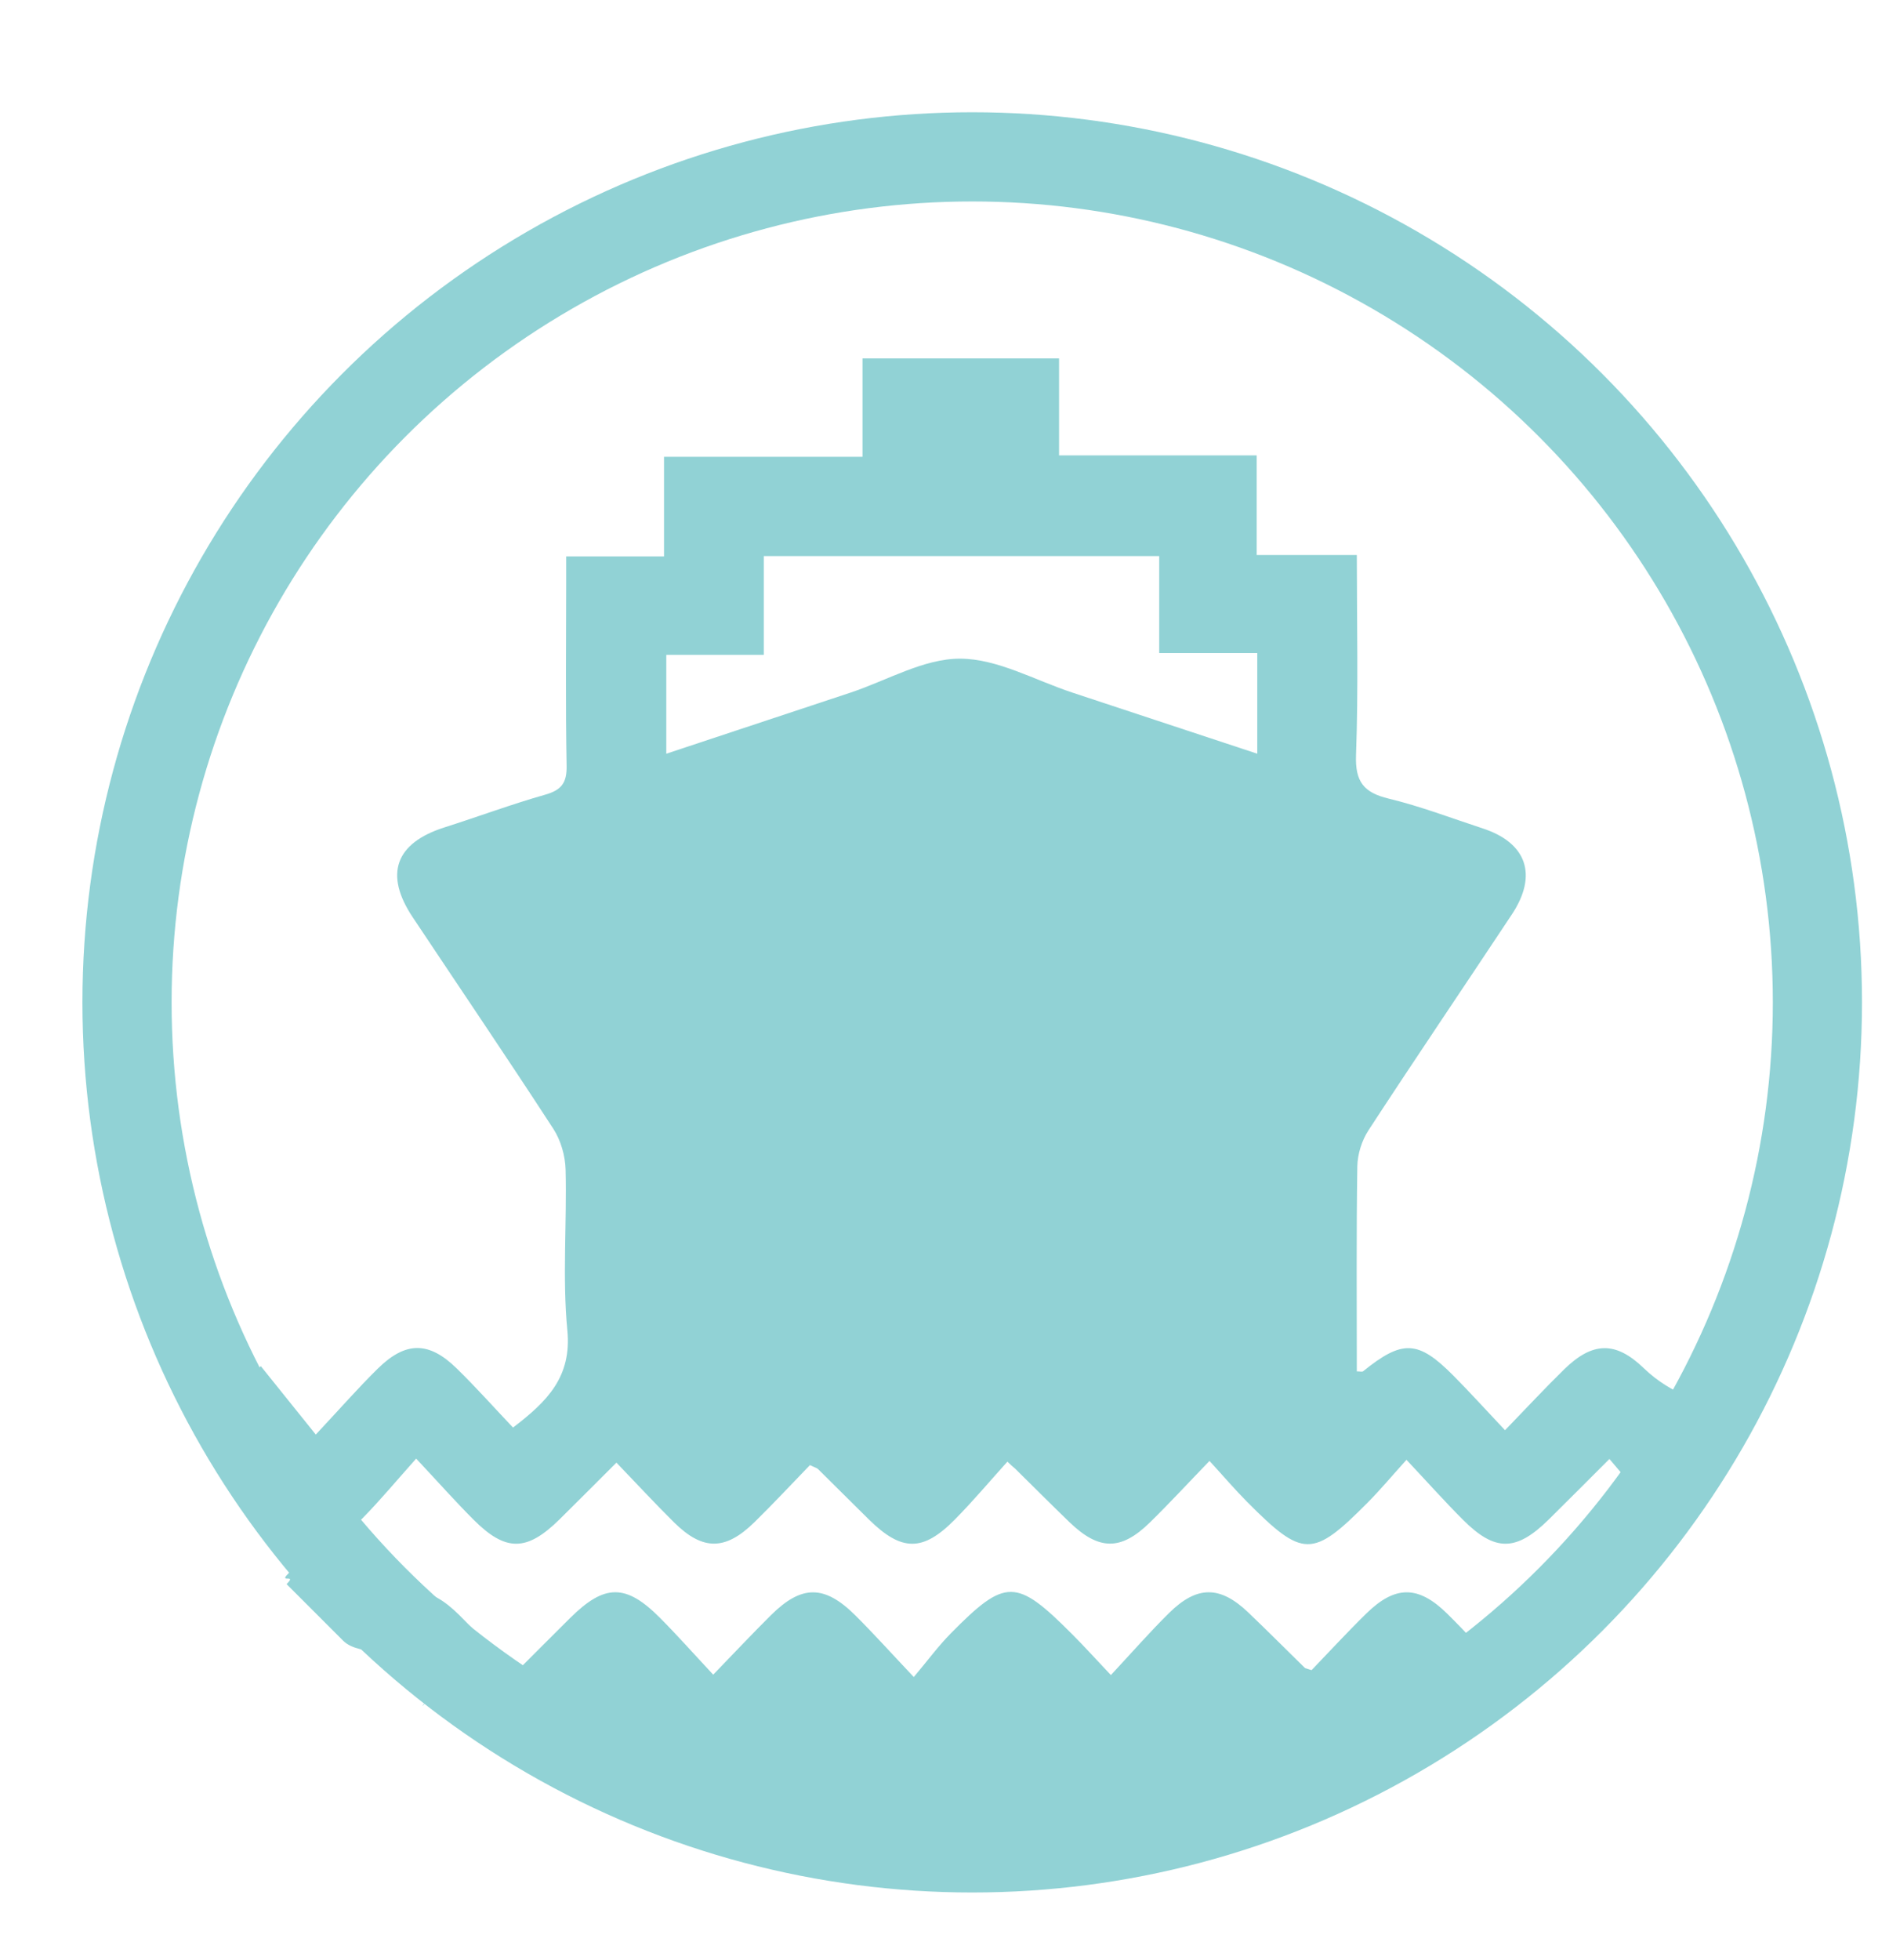 <?xml version="1.0" encoding="utf-8"?>
<!-- Generator: Adobe Illustrator 16.2.1, SVG Export Plug-In . SVG Version: 6.00 Build 0)  -->
<!DOCTYPE svg PUBLIC "-//W3C//DTD SVG 1.1//EN" "http://www.w3.org/Graphics/SVG/1.1/DTD/svg11.dtd">
<svg version="1.1" id="Layer_1" xmlns="http://www.w3.org/2000/svg" xmlns:xlink="http://www.w3.org/1999/xlink" x="0px" y="0px"
	 width="300.03px" height="311.178px" viewBox="0 0 300.03 311.178" enable-background="new 0 0 300.03 311.178"
	 xml:space="preserve">
<circle fill-rule="evenodd" clip-rule="evenodd" fill="none" stroke="#91D2D5" stroke-width="14.163" stroke-linecap="round" stroke-linejoin="round" stroke-miterlimit="10" cx="154.417" cy="159.148" r="134.243"/>
<g id="hoJibP_1_">
	<g>
		<path fill-rule="evenodd" clip-rule="evenodd" fill="#91D2D5" d="M136.994,56.904c10.648,0,20.703,0,31.216,0
			c0,5.044,0,10.069,0,15.4c10.609,0,20.771,0,31.389,0c0,5.316,0,10.342,0,15.815c5.465,0,10.488,0,15.905,0
			c0,10.889,0.255,21.335-0.126,31.758c-0.154,4.251,1.229,5.966,5.202,6.924c5.054,1.217,9.947,3.101,14.903,4.72
			c7.011,2.288,8.794,7.402,4.657,13.647c-7.577,11.438-15.282,22.792-22.779,34.281c-1.062,1.625-1.747,3.807-1.777,5.743
			c-0.167,10.841-0.08,21.685-0.08,32.546c0.519,0,0.845,0.103,0.99-0.015c6.26-5.05,8.735-4.966,14.345,0.683
			c2.658,2.678,5.192,5.479,8.204,8.671c3.438-3.549,6.354-6.695,9.42-9.688c4.49-4.386,8.166-4.451,12.584-0.193
			c4.887,4.71,8.876,4.432,13.805,9.314c-3.816,3.498-6.563,11.843-10.479,15.432c-2.474-2.912-5.417-6.377-8.747-10.298
			c-3.776,3.767-6.683,6.696-9.621,9.593c-5.187,5.111-8.53,5.166-13.626,0.075c-2.861-2.859-5.558-5.884-8.989-9.536
			c-2.321,2.568-4.144,4.757-6.143,6.771c-8.787,8.853-10.285,8.841-19.194-0.12c-1.92-1.932-3.692-4.01-5.947-6.474
			c-3.483,3.606-6.394,6.763-9.458,9.762c-4.627,4.526-8.108,4.476-12.809-0.064c-2.919-2.818-5.781-5.694-8.673-8.54
			c-0.09-0.09-0.223-0.133-1.159-1.043c-2.777,3.074-5.446,6.255-8.355,9.198c-5.091,5.148-8.454,5.087-13.635-0.005
			c-2.709-2.662-5.388-5.353-8.093-8.018c-0.172-0.169-0.451-0.227-1.283-0.625c-2.822,2.912-5.739,6.054-8.799,9.05
			c-4.645,4.55-8.221,4.554-12.797,0.029c-2.976-2.943-5.817-6.021-9.137-9.473c-3.193,3.185-6.098,6.113-9.036,9.008
			c-5.197,5.12-8.534,5.174-13.642,0.067c-2.859-2.859-5.549-5.89-9.129-9.712c-3.129,3.496-5.698,6.6-8.514,9.462
			c-5.295,5.383-8.637,5.373-13.912,0.147c-4.373-4.331-8.305-17.743-2.157-18.02c6.214-0.279-6.029,1.287-6,1.333
			c3.463-3.397,1.746-3.523,5.905-7.605c2.406,2.992,5.316,6.612,8.734,10.864c3.926-4.196,6.762-7.435,9.82-10.445
			c4.451-4.383,8.125-4.393,12.567-0.052c3.075,3.005,5.941,6.223,8.938,9.385c5.477-4.176,9.335-8.065,8.629-15.435
			c-0.809-8.434-0.058-17.008-0.278-25.514c-0.056-2.188-0.755-4.644-1.94-6.47c-7.33-11.286-14.897-22.419-22.356-33.624
			c-4.54-6.82-2.741-11.765,5.051-14.244c5.341-1.698,10.603-3.662,15.989-5.191c2.593-0.735,3.471-1.866,3.418-4.604
			c-0.183-9.688-0.07-19.379-0.07-29.069c0-1.285,0-2.57,0-4.161c5.234,0,10.16,0,15.54,0c0-5.317,0-10.343,0-15.815
			c10.703,0,20.961,0,31.529,0C136.994,67.159,136.994,62.232,136.994,56.904z M121.311,88.289c0,5.015,0,10.135,0,15.682
			c-5.608,0-10.629,0-15.484,0c0,5.45,0,10.442,0,15.698c9.999-3.314,19.628-6.502,29.254-9.7c5.81-1.931,11.618-5.409,17.42-5.393
			c5.943,0.017,11.883,3.432,17.816,5.385c9.746,3.209,19.484,6.438,29.374,9.706c0-5.442,0-10.485,0-15.979
			c-5.238,0-10.26,0-15.574,0c0-5.374,0-10.296,0-15.399C163.17,88.289,142.538,88.289,121.311,88.289z"/>
		<path fill-rule="evenodd" clip-rule="evenodd" fill="#91D2D5" d="M246.85,253.176c-3.031,3.261-2.11,8.764-4.666,11.333
			c-6.47,6.505-4.622,12.73-11,6.334c-2.568-2.574-4.255,8.496-7.334,5.333c-3.104,3.316-6.394,0.907-9.237,3.761
			c-5.246,5.265-8.589,5.23-13.912-0.104c-2.768-2.774-0.21,6.863-3.851,3.011c-3.104,3.537-5.766,2.047-8.666,5
			c-5.067,5.163-12.854,7.156-18,2c-2.853-2.854-5.808,5.731-9,2.333c-3.472,3.58-6.606,1.67-9.667,4.667
			c-4.64,4.539-10.031-0.118-14.667-4.667c-2.986-2.932-4.037,0.769-7.333-2.667c-3.215,3.207-6.058-5.896-9-3
			c-5.19,5.109-8.784-1.35-13.874-6.456c-2.854-2.863-6.153,1.294-9.459-2.21c-2.821,2.983-4.581-1.587-7.047,0.888
			c-6.837,6.861-0.216,2.538-6.953-4.222c-2.476-2.483-10.004-4.925-13-8c-3.192,3.411,1.612-0.603-1.333,2.335
			c-4.821,4.811,2.453-0.015-2.334-4.668c-2.678-2.603-9.364-1.062-12-3.667c-2.059-2.035-6.974-7.002-9-9
			c1.76-1.72-1.394-0.042,0.291-1.688c1.907-1.863,3.811-3.722,5.808-5.672c1.463,1.622,0.88,6.61,2.612,8.531
			c1.498,1.66,3.131,3.47,4.957,5.496c3.381-3.841-2.544,1.312,0.361-1.643c4.883-4.971,8.499-4.957,13.399-0.11
			c2.882,2.85,5.617,5.85,8.841,9.223c3.129-3.126,5.946-5.957,8.781-8.769c5.46-5.417,8.847-5.452,14.263-0.005
			c2.754,2.77,5.351,5.696,8.449,9.013c3.39-3.5,6.232-6.53,9.181-9.454c4.871-4.831,8.5-4.828,13.415,0.064
			c2.87,2.857,5.581,5.872,9.262,9.767c2.198-2.61,3.893-4.919,5.882-6.935c8.691-8.807,10.383-8.773,19.25,0.115
			c1.922,1.925,3.748,3.944,6.172,6.508c3.359-3.601,6.188-6.844,9.244-9.857c4.444-4.384,8.099-4.355,12.581-0.079
			c3.028,2.89,5.981,5.86,8.974,8.789c0.081,0.079,0.234,0.084,1.075,0.367c2.727-2.831,5.628-5.985,8.685-8.982
			c4.594-4.503,8.259-4.506,12.856,0.013c2.981,2.933,5.785,6.046,9.508,9.961c3.123-3.463,5.787-6.648,8.695-9.591
			c5.017-5.075,1.979-11.794,7.125-6.729"/>
		<path fill-rule="evenodd" clip-rule="evenodd" fill="#91D2D5" d="M275.166,262.581c-3.651,3.601-7.12,7.021-10.975,10.823"/>
	</g>
</g>
</svg>
